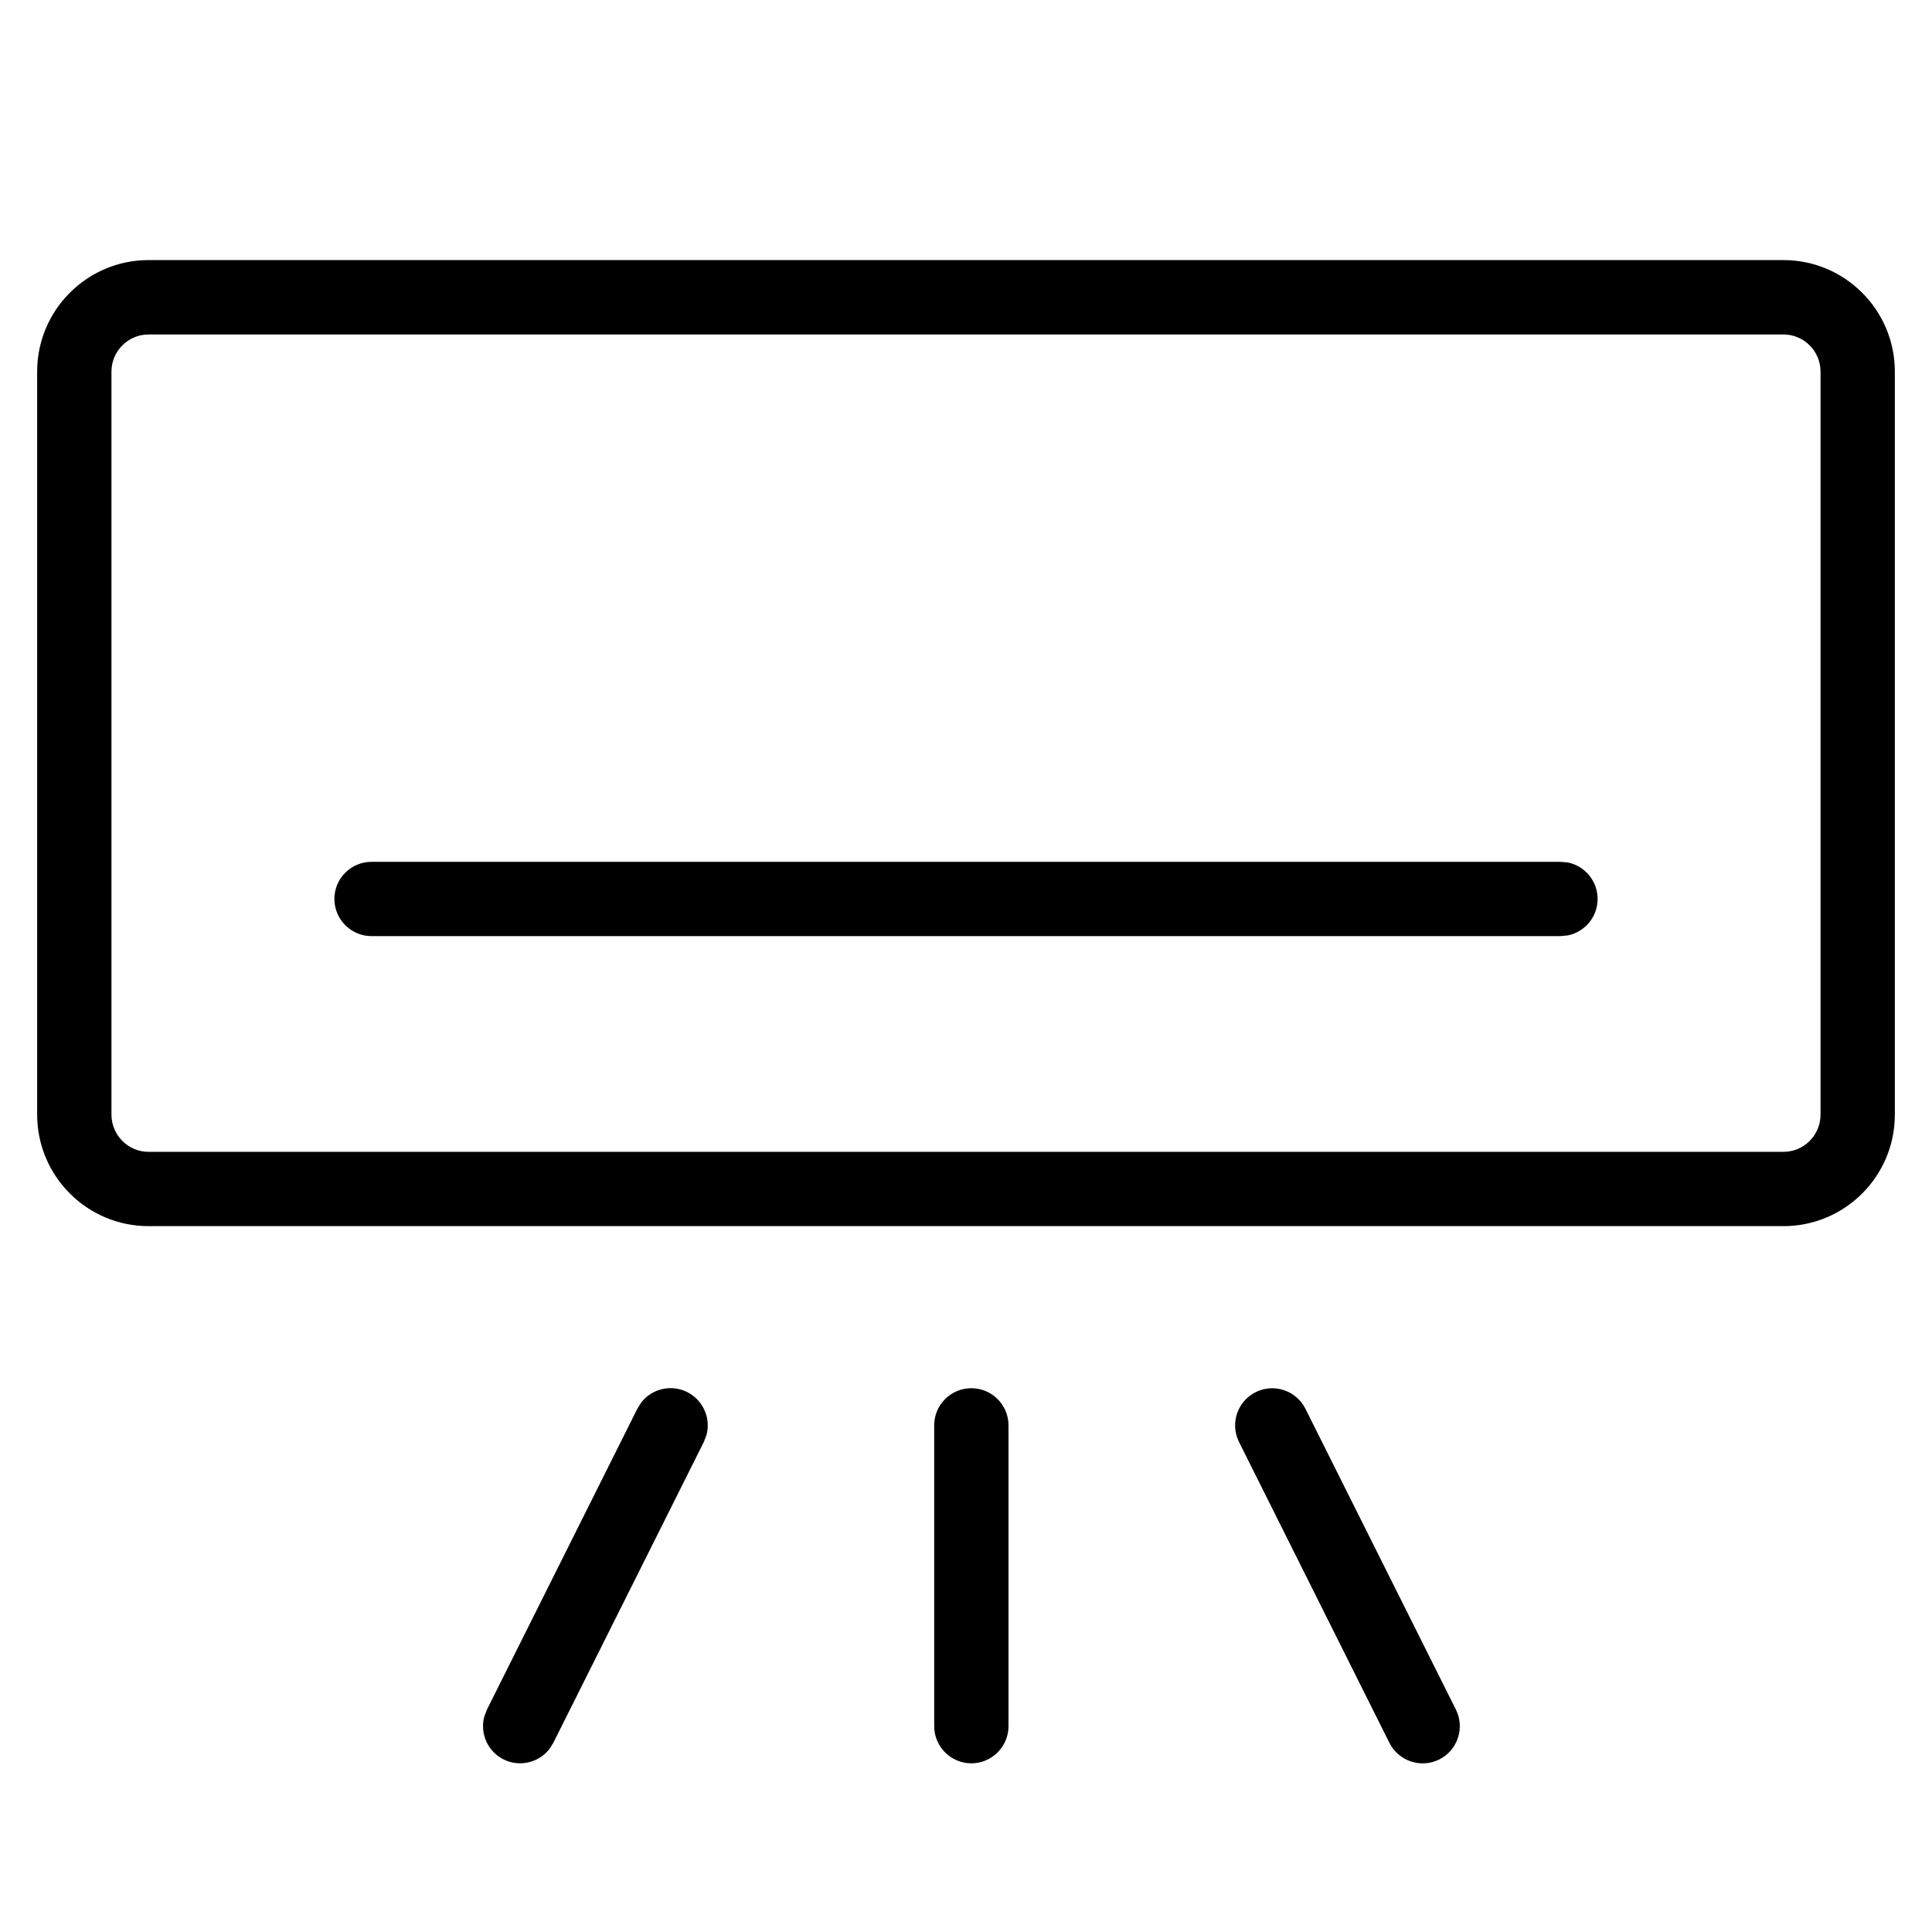 <svg width="100%" height="100%" viewBox="0 0 26 26" fill="none" xmlns="http://www.w3.org/2000/svg">
<path d="M13.072 18.682C13.348 18.682 13.572 18.906 13.572 19.182V23.23C13.572 23.505 13.348 23.73 13.072 23.73C12.796 23.73 12.572 23.505 12.572 23.23V19.182C12.572 18.906 12.796 18.682 13.072 18.682Z" fill="currentColor"/>
<path d="M16.898 18.735C17.144 18.612 17.445 18.712 17.568 18.959L19.593 23.007C19.716 23.254 19.616 23.554 19.369 23.678C19.122 23.801 18.822 23.701 18.698 23.454L16.674 19.405C16.551 19.159 16.651 18.859 16.898 18.735Z" fill="currentColor"/>
<path d="M8.631 18.872C8.774 18.689 9.032 18.626 9.248 18.734C9.464 18.843 9.568 19.086 9.508 19.311L9.472 19.405L7.447 23.453L7.393 23.539C7.249 23.721 6.992 23.785 6.776 23.677C6.561 23.569 6.457 23.326 6.517 23.102L6.553 23.007L8.577 18.958L8.631 18.872Z" fill="currentColor"/>
<path d="M21.101 11.607C21.328 11.654 21.5 11.856 21.5 12.098C21.5 12.339 21.328 12.541 21.101 12.588L21 12.598H5C4.724 12.598 4.501 12.373 4.5 12.098C4.5 11.822 4.724 11.598 5 11.598H21L21.101 11.607Z" fill="currentColor"/>
<path fill-rule="evenodd" clip-rule="evenodd" d="M24 3.5C24.828 3.5 25.5 4.173 25.5 5.001V15.001C25.5 15.829 24.828 16.501 24 16.501H2C1.172 16.501 0.501 15.829 0.5 15.001V5.001C0.5 4.173 1.172 3.5 2 3.5H24ZM2 4.501C1.724 4.501 1.5 4.725 1.5 5.001V15.001C1.501 15.277 1.724 15.501 2 15.501H24C24.276 15.501 24.5 15.277 24.5 15.001V5.001C24.5 4.725 24.276 4.501 24 4.501H2Z" fill="currentColor"/>
</svg>
